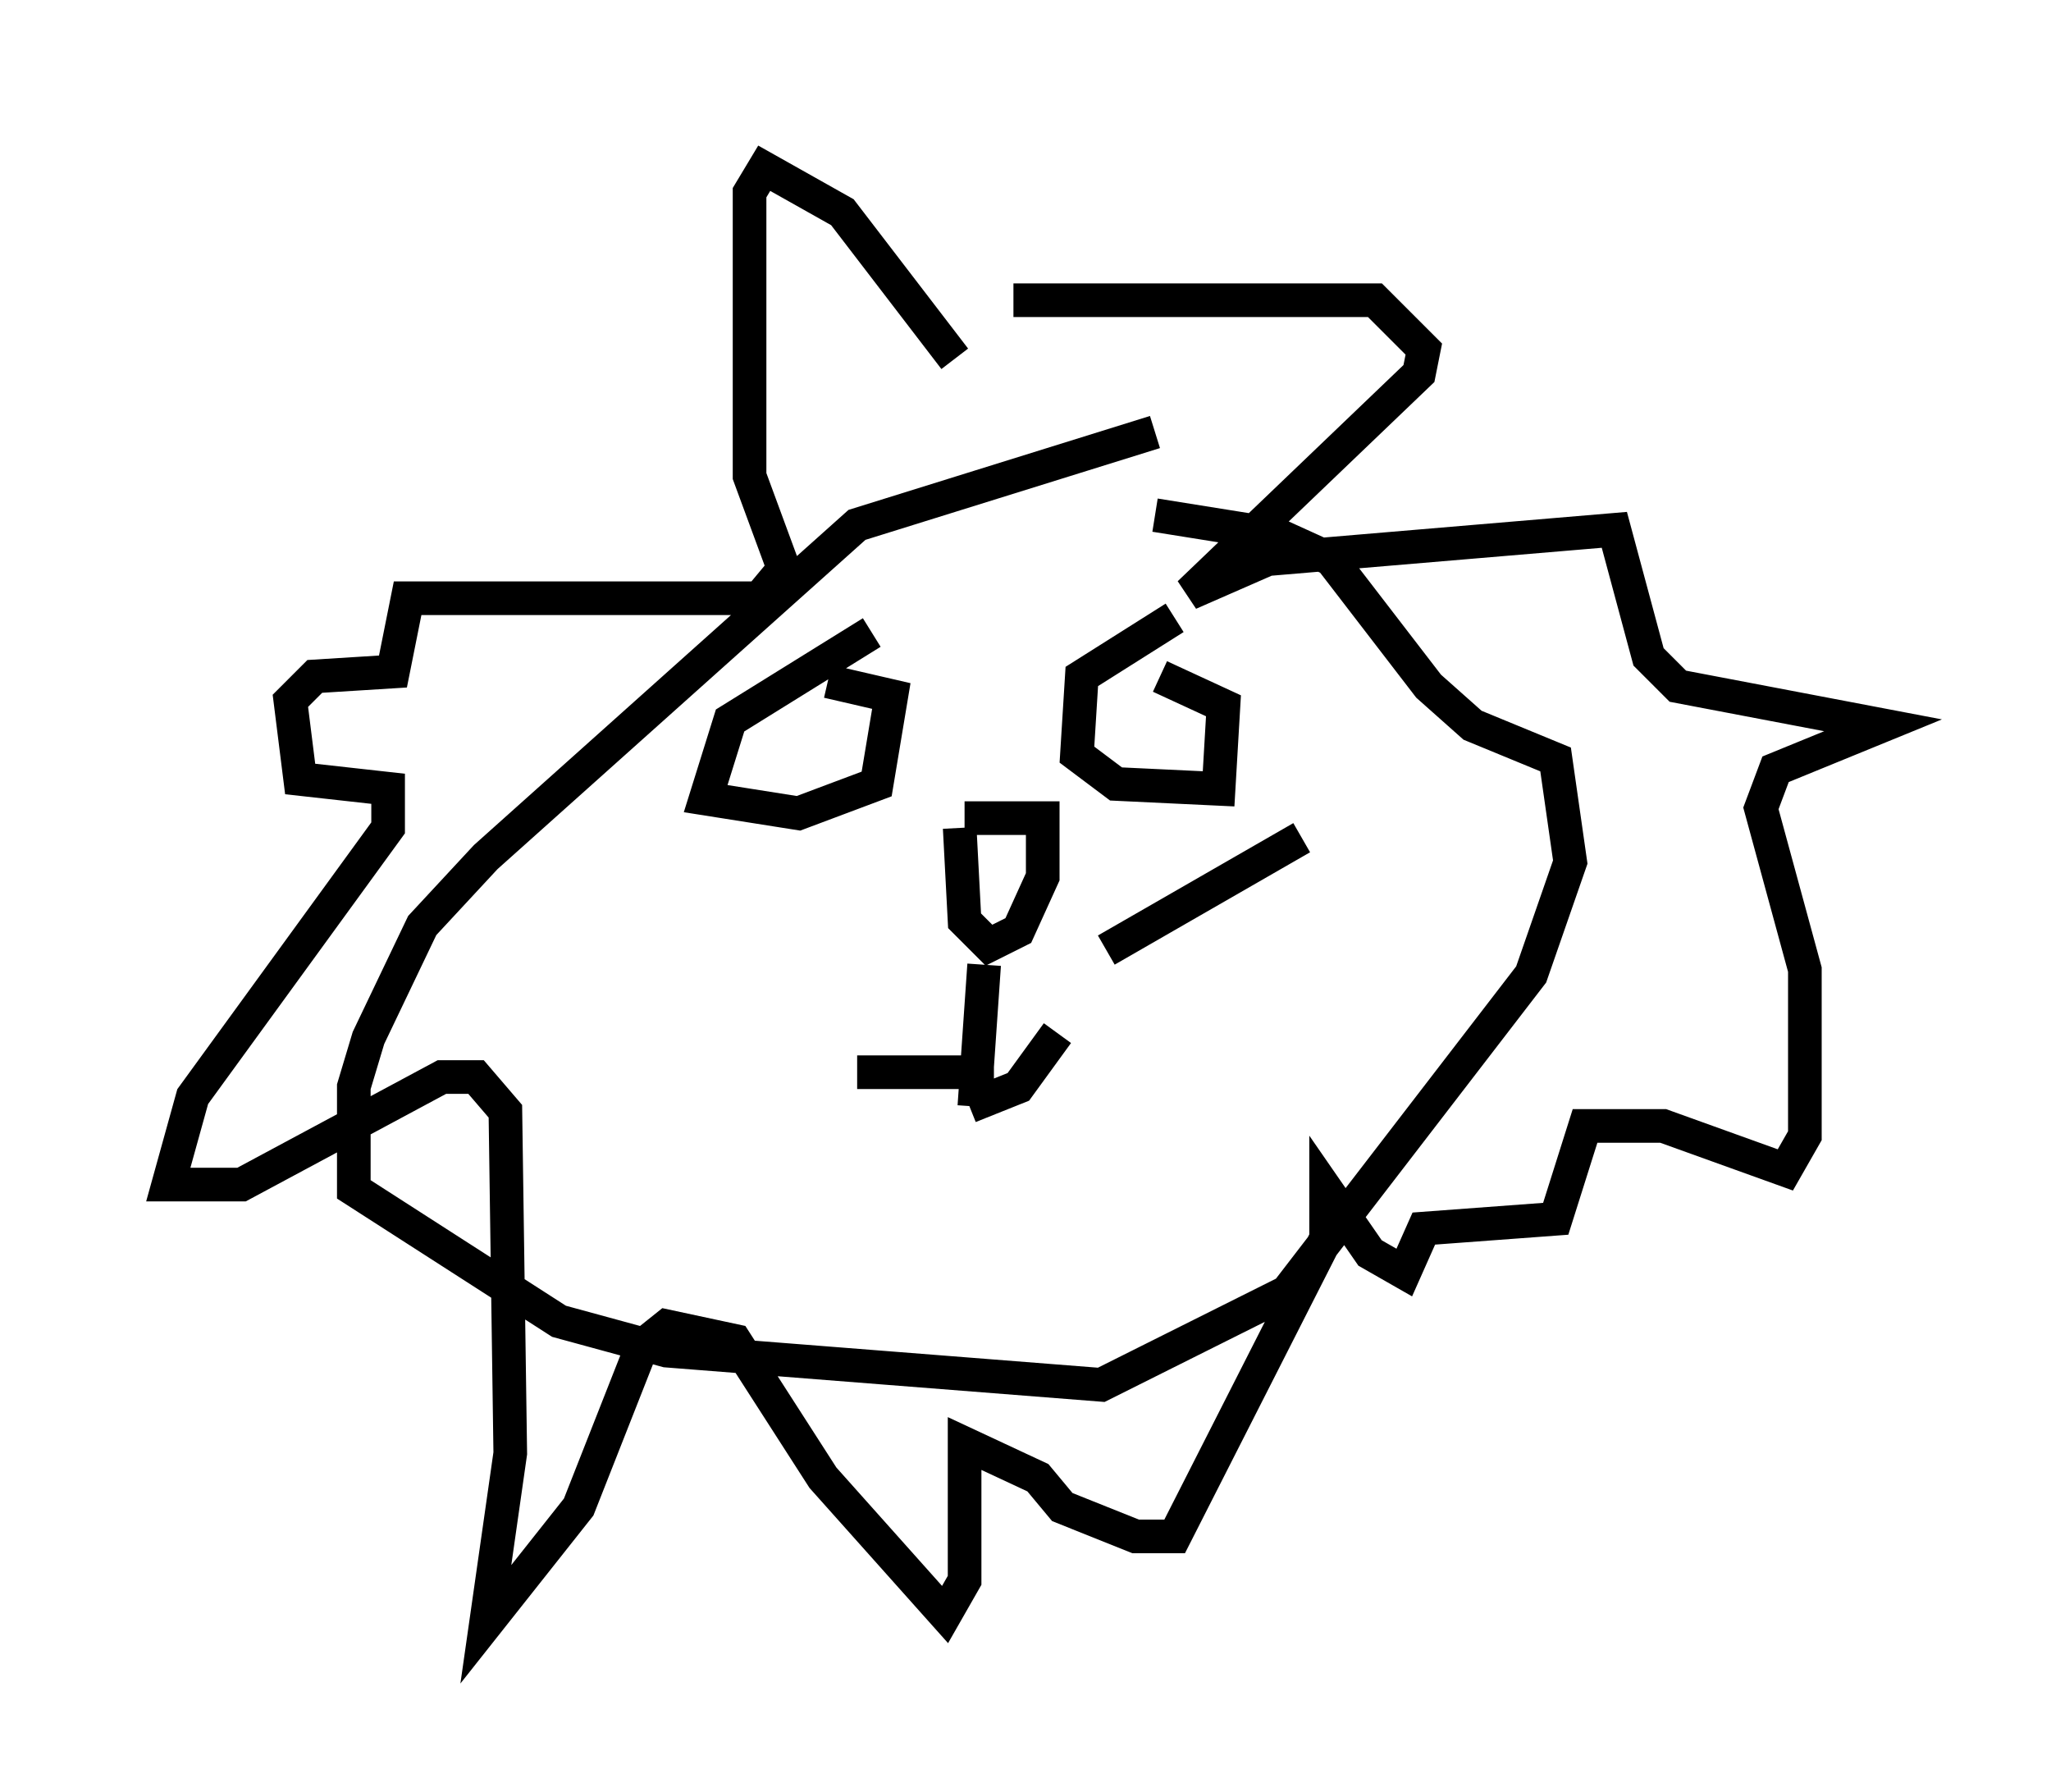 <?xml version="1.0" encoding="utf-8" ?>
<svg baseProfile="full" height="53.285" version="1.1" width="60.983" xmlns="http://www.w3.org/2000/svg" xmlns:ev="http://www.w3.org/2001/xml-events" xmlns:xlink="http://www.w3.org/1999/xlink"><defs /><rect fill="white" height="53.285" width="60.983" x="0" y="0" /><path d="M42.039, 12.844 m-7.698, 0.0 l-8.86, 2.76 -11.039, 9.877 l-1.888, 2.034 -1.598, 3.341 l-0.436, 1.453 0.0, 3.05 l6.101, 3.922 3.196, 0.872 l12.927, 1.017 5.52, -2.76 l7.263, -9.441 1.162, -3.341 l-0.436, -3.05 -2.469, -1.017 l-1.307, -1.162 -2.905, -3.777 l-1.598, -0.726 -3.631, -0.581 m-5.955, -4.648 l-3.341, -4.358 -2.324, -1.307 l-0.436, 0.726 0.0, 8.425 l1.017, 2.76 -0.726, 0.872 l-10.458, 0.0 -0.436, 2.179 l-2.324, 0.145 -0.726, 0.726 l0.291, 2.324 2.615, 0.291 l0.0, 1.162 -5.81, 7.989 l-0.726, 2.615 2.179, 0.0 l5.955, -3.196 1.017, 0.0 l0.872, 1.017 0.145, 10.168 l-0.726, 5.084 2.76, -3.486 l1.888, -4.793 0.726, -0.581 l2.034, 0.436 2.615, 4.067 l3.631, 4.067 0.581, -1.017 l0.0, -4.067 2.179, 1.017 l0.726, 0.872 2.179, 0.872 l1.162, 0.0 4.503, -8.86 l0.0, -1.453 1.307, 1.888 l1.017, 0.581 0.581, -1.307 l3.922, -0.291 0.872, -2.76 l2.324, 0.0 3.631, 1.307 l0.581, -1.017 0.0, -4.939 l-1.307, -4.793 0.436, -1.162 l3.196, -1.307 -6.101, -1.162 l-0.872, -0.872 -1.017, -3.777 l-10.313, 0.872 -2.324, 1.017 l6.827, -6.536 0.145, -0.726 l-1.453, -1.453 -10.749, 0.0 m-1.453, 15.397 l2.324, 0.0 0.0, 1.743 l-0.726, 1.598 -0.872, 0.436 l-0.726, -0.726 -0.145, -2.76 m6.391, -6.246 l-2.76, 1.743 -0.145, 2.324 l1.162, 0.872 3.05, 0.145 l0.145, -2.469 -1.888, -0.872 m-8.57, -1.307 l-4.212, 2.615 -0.726, 2.324 l2.76, 0.436 2.324, -0.872 l0.436, -2.615 -1.888, -0.436 m4.648, 8.425 l-0.291, 4.212 m-0.145, 0.0 l1.453, -0.581 1.162, -1.598 m-1.888, 1.162 l-4.067, 0.0 m7.408, -3.631 l5.81, -3.341 " fill="none" stroke="black" stroke-width="1" /></svg>